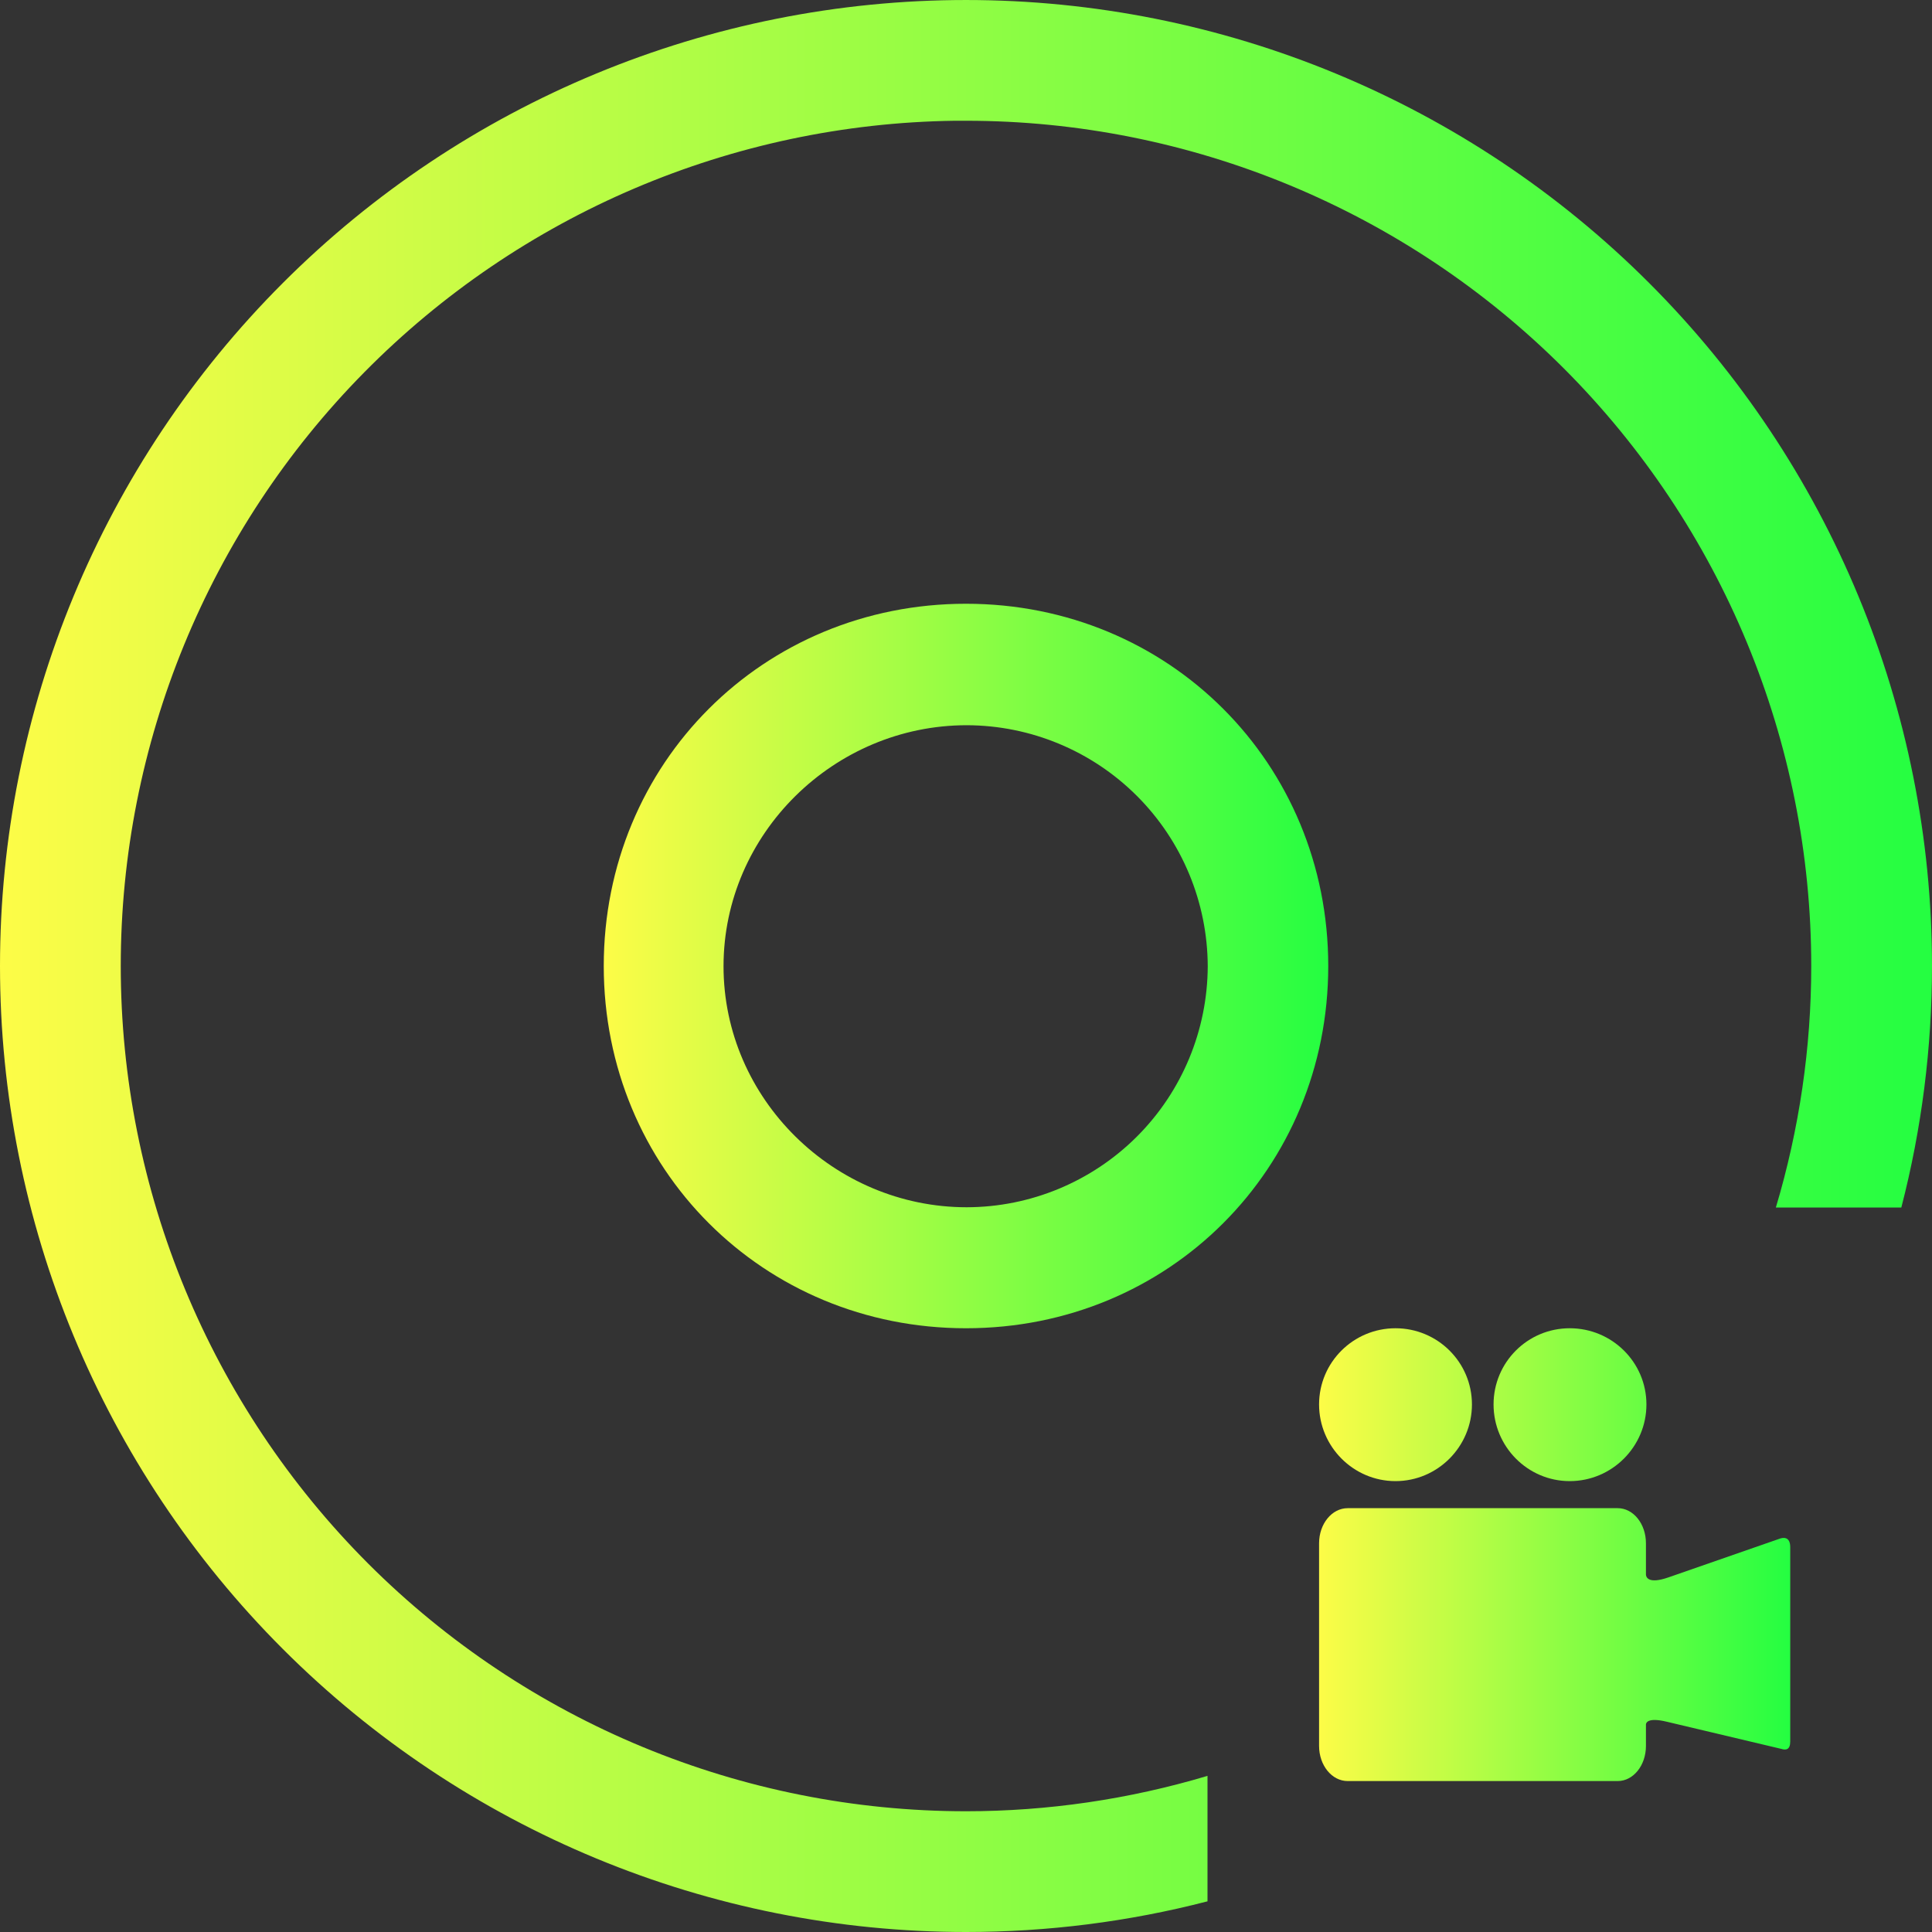 <svg width="16" height="16" viewBox="0 0 16 16" fill="none" xmlns="http://www.w3.org/2000/svg">
<rect x="0" y="0" width="16" height="16" fill="#333333" stroke="none"/>
<g clip-path="url(#clip0_9_6293)">
<path d="M11.557 11C11.906 11 12.19 11.282 12.19 11.631C12.19 11.98 11.906 12.266 11.557 12.266C11.208 12.266 10.924 11.98 10.924 11.631C10.924 11.282 11.208 11 11.557 11ZM13 11C13.35 11 13.635 11.282 13.635 11.631C13.635 11.98 13.35 12.266 13 12.266C12.651 12.266 12.369 11.98 12.369 11.631C12.369 11.282 12.651 11 13 11ZM11.161 12.49H13.397C13.527 12.49 13.631 12.62 13.631 12.781V13.041C13.632 13.058 13.647 13.122 13.815 13.064L14.735 12.744C14.763 12.733 14.826 12.72 14.826 12.814V14.422C14.826 14.492 14.789 14.495 14.754 14.484L13.801 14.258C13.645 14.221 13.632 14.268 13.631 14.281V14.459C13.631 14.62 13.527 14.75 13.397 14.75H11.161C11.03 14.75 10.924 14.62 10.924 14.459V12.781C10.924 12.62 11.03 12.49 11.161 12.49Z" fill="url(#paint0_linear_9_6293)"/>
<path d="M8 5C6.32 5 5 6.32 5 8C5 9.68 6.32 11 8 11C9.68 11 11 9.68 11 8C11 6.32 9.68 5 8 5ZM8.006 6.006C8.535 6.007 9.042 6.218 9.416 6.592C9.79 6.966 10 7.473 10.002 8.002C10 8.531 9.79 9.038 9.416 9.412C9.042 9.786 8.535 9.997 8.006 9.998C6.908 9.998 5.992 9.101 5.992 8.002C5.992 6.904 6.908 6.006 8.006 6.006Z" fill="url(#paint1_linear_9_6293)"/>
<path d="M8 4e-05C5.878 4e-05 3.843 0.843 2.343 2.343C0.843 3.843 0 5.878 0 8C0 10.122 0.843 12.157 2.343 13.657C3.843 15.157 5.878 16 8 16C8.675 16 9.347 15.915 10 15.746V14.707C9.351 14.901 8.677 15 8 15C6.143 15 4.363 14.262 3.05 12.95C1.738 11.637 1 9.857 1 8C1 6.16 1.724 4.393 3.017 3.083C4.31 1.773 6.066 1.025 7.906 1C7.937 1 7.969 1 8 1C9.856 1 11.637 1.738 12.95 3.05C14.262 4.363 15 6.143 15 8C15 8.677 14.901 9.351 14.707 10H15.746C15.915 9.347 16 8.675 16 8C16 5.878 15.157 3.843 13.657 2.343C12.157 0.843 10.122 4e-05 8 4e-05Z" fill="url(#paint2_linear_9_6293)"/>
</g>
<defs>
<linearGradient id="paint0_linear_9_6293" x1="10.924" y1="12.875" x2="14.826" y2="12.875" gradientUnits="userSpaceOnUse">
<stop stop-color="#FDFC47"/>
<stop offset="1" stop-color="#24FE41"/>
</linearGradient>
<linearGradient id="paint1_linear_9_6293" x1="5" y1="8" x2="11" y2="8" gradientUnits="userSpaceOnUse">
<stop stop-color="#FDFC47"/>
<stop offset="1" stop-color="#24FE41"/>
</linearGradient>
<linearGradient id="paint2_linear_9_6293" x1="0" y1="8" x2="16" y2="8" gradientUnits="userSpaceOnUse">
<stop stop-color="#FDFC47"/>
<stop offset="1" stop-color="#24FE41"/>
</linearGradient>
<clipPath id="clip0_9_6293">
<rect width="16" height="16" fill="white"/>
</clipPath>
</defs>
</svg>
